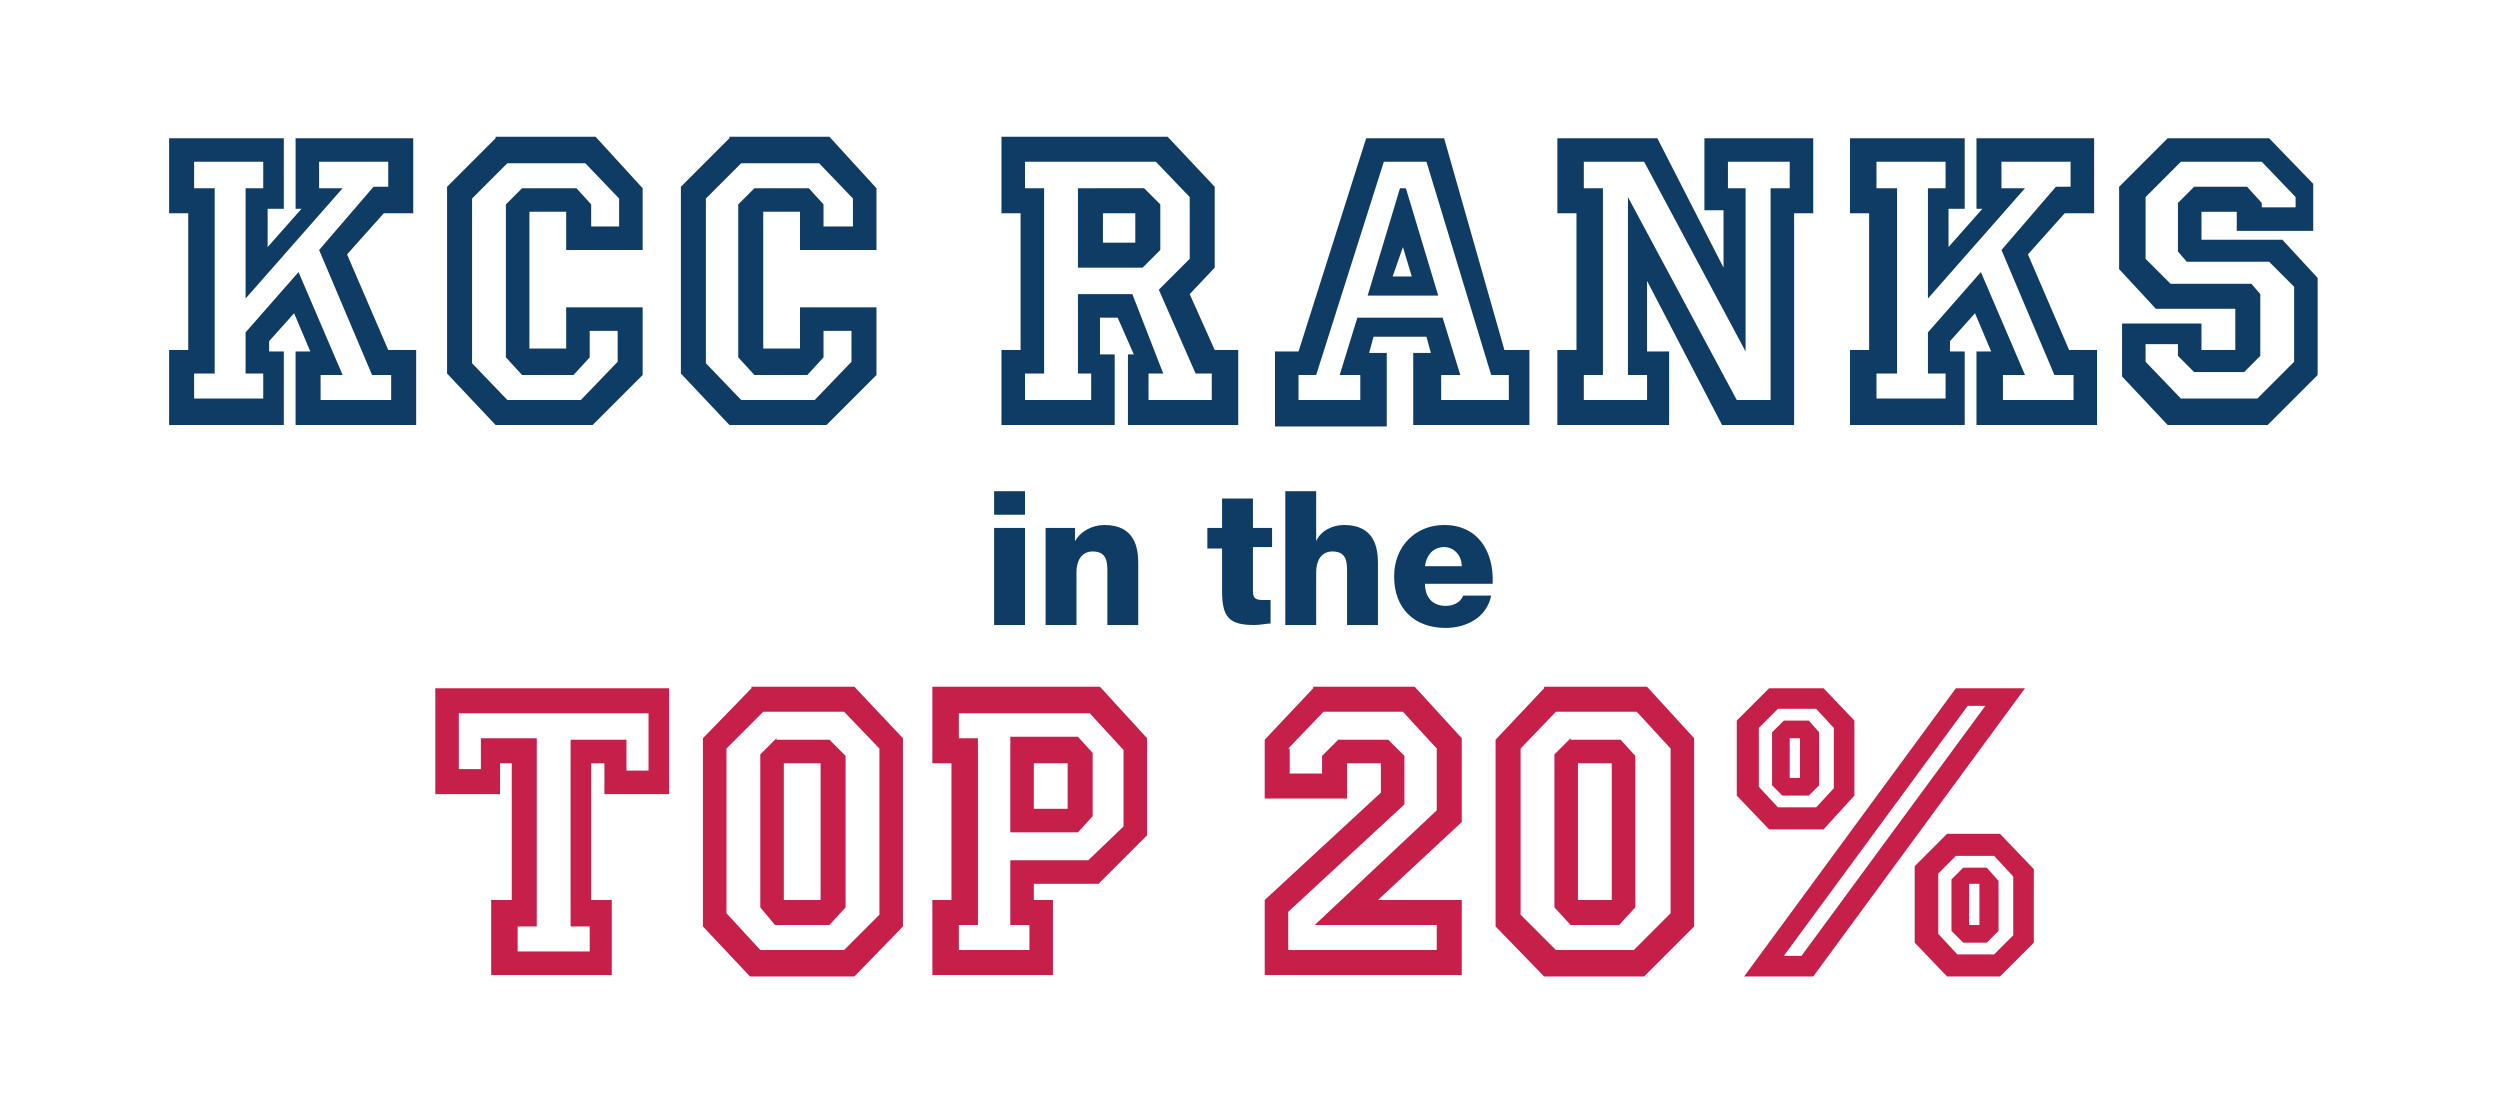 <?xml version="1.0" encoding="utf-8"?>
<!-- Generator: Adobe Illustrator 23.0.6, SVG Export Plug-In . SVG Version: 6.00 Build 0)  -->
<svg version="1.1" id="Layer_1" xmlns="http://www.w3.org/2000/svg" xmlns:xlink="http://www.w3.org/1999/xlink" x="0px" y="0px"
	 viewBox="0 0 170 76" style="enable-background:new 0 0 170 76;" xml:space="preserve">
<path style="fill:#C61F49;" d="M133.9,60.1h0.7v2.8h-0.7V60.1z M133.5,59l-0.8,0.8v3.5l0.8,0.8h1.6l0.8-0.8v-3.4l-0.8-0.9H133.5z
	 M131.8,63.5v-4.1l1.2-1.2h2.6l1.3,1.4v4l-1.3,1.3h-2.5L131.8,63.5z M132.4,56.7l-2.2,2.2v5.2l2.2,2.3h3.6l2.3-2.3v-5l-2.3-2.4
	H132.4z M53.3,51.9h2.5v9.3h-2.5V51.9z M52.8,50.2l-1.1,1.1v10.4l1,1.2h3.7l1.1-1.2V51.4l-1.1-1.1H52.8z M70.3,51.9h2.3v3.1h-2.3
	V51.9z M68.7,50.2v6.4h4.6l1-1.1v-4.3l-1-1.1H68.7z M107.3,51.9h2.3v9.3h-2.3V51.9z M106.8,50.2l-1.1,1.1v10.4l1.1,1.2h3.3l1.1-1.2
	V51.4l-1-1.1H106.8z M121.7,50.2h0.7v2.7h-0.7V50.2z M121.3,49l-0.8,0.8v3.6l0.7,0.7h1.8l0.7-0.7v-3.6L123,49H121.3z M31.2,48.5
	h12.9v3.9h-1.5v-2.1h-3.8v12.7h1.3v1.7h-4.9v-1.7h1.3V50.2h-3.8v2.1h-1.5V48.5z M29.6,46.8v7.2H34v-2.1h0.8v9.3h-1.4v5.1h8.2v-5.1
	h-1.4v-9.3h0.9v2.1h4.4v-7.2H29.6z M49.4,62.1V50.9l2.5-2.5h5.5l2.4,2.5v11.3l-2.4,2.4h-5.7L49.4,62.1z M51.1,46.8l-3.3,3.4v12.8
	l3.2,3.4h7.1l3.3-3.4V50.2l-3.3-3.5H51.1z M65.2,48.5h8.9l2.3,2.5v5.2L74,58.5h-5.3v4.4H70v1.7h-4.8v-1.7h1.3V50.2h-1.3V48.5z
	 M63.4,46.8v5.1h1.3v9.3h-1.3v5.1h8.2v-5.1h-1.3v-1.1h4.4l3.3-3.3v-6.6l-3.2-3.5H63.4z M87.6,50.9l2.4-2.5h5.4l2.3,2.5v4.2l-8.3,7.8
	h8.3v1.7H87.6V62l7.9-7.3v-3.3l-1.1-1.1H91l-1.1,1.1v1.2h-2.2V50.9z M89.3,46.8l-3.3,3.5v4h5.6v-2.4h2.3v2l-7.9,7.3v5.1h13.4v-5.1
	h-5.7l5.7-5.3v-5.7l-3.2-3.5H89.3z M103.4,62.2V50.9l2.4-2.5h5.5l2.3,2.5v11.2l-2.5,2.5h-5.3L103.4,62.2z M105,46.8l-3.3,3.5v12.7
	l3.3,3.4h6.8l3.4-3.4V50.2l-3.2-3.5H105z M119.6,53.5v-4l1.3-1.3h2.6l1.2,1.3v4.1l-1.2,1.3h-2.6L119.6,53.5z M120.3,46.8l-2.2,2.2
	v5.1l2.2,2.3h3.7l2.1-2.3V49l-2.1-2.2H120.3z M133.8,48h1.2l-12.5,17h-1.2L133.8,48z M133,46.8l-14.4,19.6h4.7l14.4-19.6H133z"/>
<path style="fill:#0F3C64;" d="M101.5,39.7c0.1-2.2-1-4-3.3-4c-1.9,0-3.4,1.4-3.4,3.5c0,2.2,1.4,3.5,3.5,3.5c1.4,0,2.8-0.7,3.1-2.2
	h-1.9c-0.2,0.5-0.7,0.7-1.2,0.7c-0.9,0-1.4-0.6-1.4-1.5H101.5z M96.9,38.5c0.1-0.8,0.6-1.3,1.3-1.3c0.7,0,1.2,0.6,1.2,1.3H96.9z
	 M87.4,42.5h2.1v-3.6c0-0.7,0.3-1.4,1.1-1.4c1.1,0,1,0.9,1,1.8v3.2h2.1v-4.2c0-1-0.2-2.6-2.3-2.6c-0.8,0-1.6,0.4-1.9,1.1h0v-3.4
	h-2.1V42.5z M86.5,35.9h-1.3v-2h-2.1v2h-1v1.4h1v2.9c0,1.8,0.5,2.3,2.2,2.3c0.4,0,0.8-0.1,1.1-0.1v-1.6c-0.2,0-0.4,0-0.5,0
	c-0.5,0-0.7-0.1-0.7-0.6v-3h1.3V35.9z M71.1,42.5h2.1v-3.6c0-0.7,0.3-1.4,1.1-1.4c1.1,0,1,0.9,1,1.8v3.2h2.1v-4.2
	c0-1-0.2-2.6-2.3-2.6c-0.8,0-1.6,0.4-2,1.1h0v-0.9h-2V42.5z M69.7,33.4h-2.1V35h2.1V33.4z M67.6,42.5h2.1v-6.6h-2.1V42.5z"/>
<path style="fill:#0F3C64;" d="M75,14.5h2.2v2H75V14.5z M73.3,12.8v5.4h4.4l1.2-1.2v-3.1l-1.1-1.1H73.3z M95.4,16.8l0.6,2h-1.3
	L95.4,16.8z M95.2,12.8L93,20.1h4.8l-2.2-7.3H95.2z M21.7,11h4.7v1.7h-1L21.7,17l3.6,8.5h1.3v1.7h-4.8v-1.7h1.5l-3-7l-3.6,4.1v2.8
	h1.2v1.7h-4.7v-1.7h1.4V12.8h-1.4V11h4.7v1.8h-1.2v7.5l6.6-7.5h-1.6V11z M20.1,9.4v4.8h0.4l-2.3,2.6v-2.6h1.1V9.4h-7.8v5.1h1.3v9.3
	h-1.3v5.1h7.8v-5h-1v-0.7l1.7-1.9l1.1,2.6h-1v5h8.2v-5.1h-1.9l-2.8-6.5l2.5-2.8h2V9.4H20.1z M32.1,24.7V13.5l2.4-2.4h5.3l2.3,2.4
	v1.9h-1.9v-1.5l-1-1.1h-3.7l-1.1,1.1v10.4l1.1,1.2H39l1.1-1.2v-1.8H42v2.1l-2.5,2.6h-5L32.1,24.7z M33.7,9.4l-3.3,3.3v12.7l3.3,3.5
	h6.6l3.4-3.4v-4.6h-5.2v2.8H36v-9.3h2.5V17h5.2v-4.2l-3.2-3.5H33.7z M48,24.7V13.5l2.4-2.4h5.3l2.3,2.4v1.9H56v-1.5l-1-1.1h-3.7
	l-1.1,1.1v10.4l1.1,1.2h3.6l1.1-1.2v-1.8h1.9v2.1l-2.5,2.6h-5L48,24.7z M49.6,9.4l-3.3,3.3v12.7l3.3,3.5h6.6l3.4-3.4v-4.6h-5.2v2.8
	h-2.5v-9.3h2.5V17h5.2v-4.2l-3.2-3.5H49.6z M69.7,11h8.9l2.3,2.4v4.2l-2.1,2.1l2.5,5.7h1.1v1.8h-4.3v-1.8h1L77,20h-3.7v5.4h0.9v1.8
	h-4.5v-1.8H71V12.8h-1.3V11z M68.1,9.4v5.1h1.3v9.3h-1.3v5.1h7.7v-4.8h-1v-2.5H76l1.1,2.5h-0.4v4.8h7.5v-5.1h-1.6L80.9,20l1.7-1.8
	v-5.5l-3.2-3.4H68.1z M88.4,25.5h1.1L94.1,11h2.9l4.4,14.5h1.2v1.7H98v-1.7h1.3l-1.2-3.9h-5.8l-1.2,3.9h1.4v1.7h-4.2V25.5z
	 M92.9,9.4l-4.6,14.5h-1.6v5.1h7.6V24h-1.2l0.3-1.1h3.6l0.3,1.1h-1.2v4.9h7.9v-5.1h-1.7L98.2,9.4H92.9z M117.5,11h4.2v1.8h-1.3v14.4
	h-2.3l-7.4-13.8v12.1h1.3v1.7h-4.3v-1.7h1.3V12.8h-1.3V11h4.1l6.9,12.9V12.8h-1.2V11z M115.9,9.4v4.9h1.3v3.9l-4.5-8.8h-6.8v5.1h1.3
	v9.3h-1.3v5.1h7.6v-5H112v-4.8l5.1,9.8h4.9V14.5h1.3V9.4H115.9z M136.1,11h4.7v1.7h-1l-3.7,4.3l3.6,8.5h1.3v1.7h-4.8v-1.7h1.5l-3-7
	l-3.6,4.1v2.8h1.2v1.7h-4.7v-1.7h1.4V12.8h-1.4V11h4.7v1.8h-1.2v7.5l6.6-7.5h-1.6V11z M134.4,9.4v4.8h0.4l-2.3,2.6v-2.6h1.1V9.4
	h-7.8v5.1h1.3v9.3h-1.3v5.1h7.8v-5h-1v-0.7l1.7-1.9l1.1,2.6h-1v5h8.2v-5.1h-1.9l-2.8-6.5l2.5-2.8h2V9.4H134.4z M145.9,17.6v-4.2
	l2.4-2.4h5.5l2.3,2.4v0.7h-2.3v-0.3l-1-1.1h-3.6l-1.1,1.1v3.3l0.6,0.7h5.6l1.7,1.7v5.1l-2.5,2.5h-5.2l-2.4-2.5v-1.2h2.2v0.8l1.1,1.1
	h3.4l1.1-1.1v-4.2l-0.6-0.7h-5.5L145.9,17.6z M147.4,9.4l-3.3,3.3v5.6l2.5,2.7h5.4v2.8h-2.3V22h-5.4v3.6l3.1,3.3h6.8l3.4-3.4v-6.6
	l-2.4-2.6h-5.5v-1.9h2.4v1.3h5.2v-3.2l-3-3.1H147.4z"/>
</svg>

